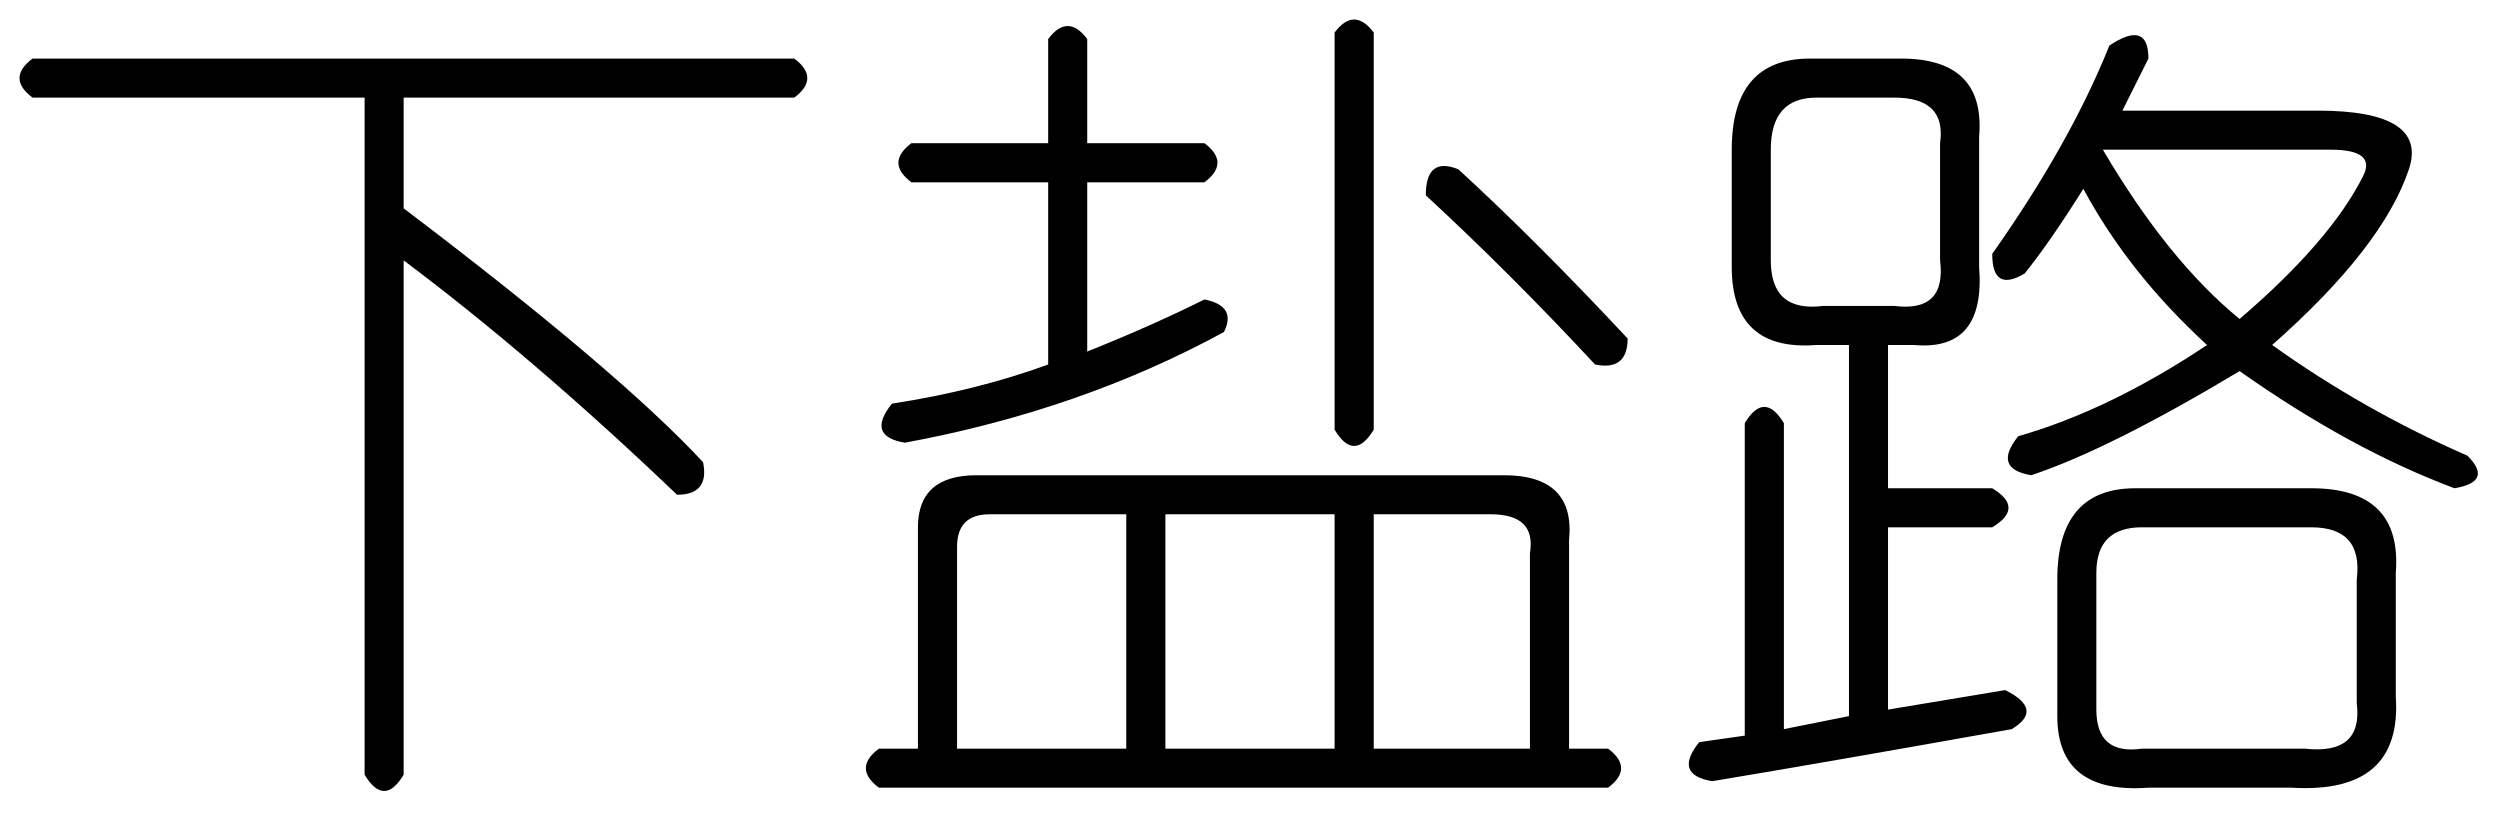 <?xml version='1.0' encoding='UTF-8'?>
<!-- This file was generated by dvisvgm 2.3.5 -->
<svg height='10.5pt' version='1.1' viewBox='-72 -72.082 31.5 10.5' width='31.5pt' xmlns='http://www.w3.org/2000/svg' xmlns:xlink='http://www.w3.org/1999/xlink'>
<defs>
<path d='M0.41 -7.875H10.008Q10.336 -7.629 10.008 -7.383H5.086V-5.988Q7.793 -3.937 8.859 -2.789Q8.941 -2.379 8.531 -2.379Q6.727 -4.102 5.086 -5.332V1.148Q4.84 1.559 4.594 1.148V-7.383H0.41Q0.082 -7.629 0.41 -7.875Z' id='g0-826'/>
<path d='M2.707 -8.121Q2.953 -8.449 3.199 -8.121V-6.809H4.676Q5.004 -6.562 4.676 -6.316H3.199V-4.184Q4.02 -4.512 4.676 -4.84Q5.086 -4.758 4.922 -4.43Q3.117 -3.445 0.902 -3.035Q0.41 -3.117 0.738 -3.527Q1.805 -3.691 2.707 -4.02V-6.316H0.984Q0.656 -6.562 0.984 -6.809H2.707V-8.121ZM6.809 -8.203V-3.199Q6.562 -2.789 6.316 -3.199V-8.203Q6.562 -8.531 6.809 -8.203ZM7.875 -6.48Q8.859 -5.578 10.008 -4.348Q10.008 -3.937 9.598 -4.02Q8.531 -5.168 7.465 -6.152Q7.465 -6.645 7.875 -6.48ZM1.805 -2.625H8.449Q9.352 -2.625 9.27 -1.805V0.82H9.762Q10.09 1.066 9.762 1.312H0.574Q0.246 1.066 0.574 0.82H1.066V-1.969Q1.066 -2.625 1.805 -2.625ZM3.691 -2.133H1.969Q1.559 -2.133 1.559 -1.723V0.82H3.691V-2.133ZM6.316 -2.133H4.184V0.82H6.316V-2.133ZM8.285 -2.133H6.809V0.82H8.777V-1.641Q8.859 -2.133 8.285 -2.133Z' id='g0-11263'/>
<path d='M5.578 -8.039Q6.07 -8.367 6.07 -7.875Q5.906 -7.547 5.742 -7.219H8.203Q9.598 -7.219 9.352 -6.48Q9.023 -5.496 7.629 -4.266Q8.777 -3.445 10.09 -2.871Q10.418 -2.543 9.926 -2.461Q8.613 -2.953 7.219 -3.937Q5.578 -2.953 4.594 -2.625Q4.102 -2.707 4.43 -3.117Q5.578 -3.445 6.809 -4.266Q5.824 -5.168 5.25 -6.234Q4.84 -5.578 4.512 -5.168Q4.102 -4.922 4.102 -5.414Q5.086 -6.809 5.578 -8.039ZM1.805 -7.875H2.953Q4.02 -7.875 3.937 -6.891V-5.25Q4.02 -4.184 3.117 -4.266H2.789V-2.461H4.102Q4.512 -2.215 4.102 -1.969H2.789V0.328L4.266 0.082Q4.758 0.328 4.348 0.574Q2.051 0.984 0.574 1.23Q0.082 1.148 0.41 0.738L0.984 0.656V-3.281Q1.23 -3.691 1.477 -3.281V0.574L2.297 0.41V-4.266H1.887Q0.82 -4.184 0.82 -5.25V-6.727Q0.82 -7.875 1.805 -7.875ZM2.871 -7.383H1.887Q1.312 -7.383 1.312 -6.727V-5.332Q1.312 -4.676 1.969 -4.758H2.871Q3.527 -4.676 3.445 -5.332V-6.809Q3.527 -7.383 2.871 -7.383ZM8.367 -6.727H5.496Q6.316 -5.332 7.219 -4.594Q8.367 -5.578 8.777 -6.398Q8.941 -6.727 8.367 -6.727ZM5.906 -2.461H8.121Q9.27 -2.461 9.187 -1.395V0.164Q9.27 1.395 7.875 1.312H6.07Q4.922 1.395 4.922 0.41V-1.312Q4.922 -2.461 5.906 -2.461ZM8.121 -1.969H5.988Q5.414 -1.969 5.414 -1.395V0.328Q5.414 0.902 5.988 0.82H8.039Q8.777 0.902 8.695 0.246V-1.312Q8.777 -1.969 8.121 -1.969Z' id='g0-17182'/>
</defs>
<g id='page1'>
<use x='-72' xlink:href='#g0-826' y='-63.469'/>
<use x='-61.5' xlink:href='#g0-11263' y='-63.469'/>
<use x='-51' xlink:href='#g0-17182' y='-63.469'/>
</g>
</svg>